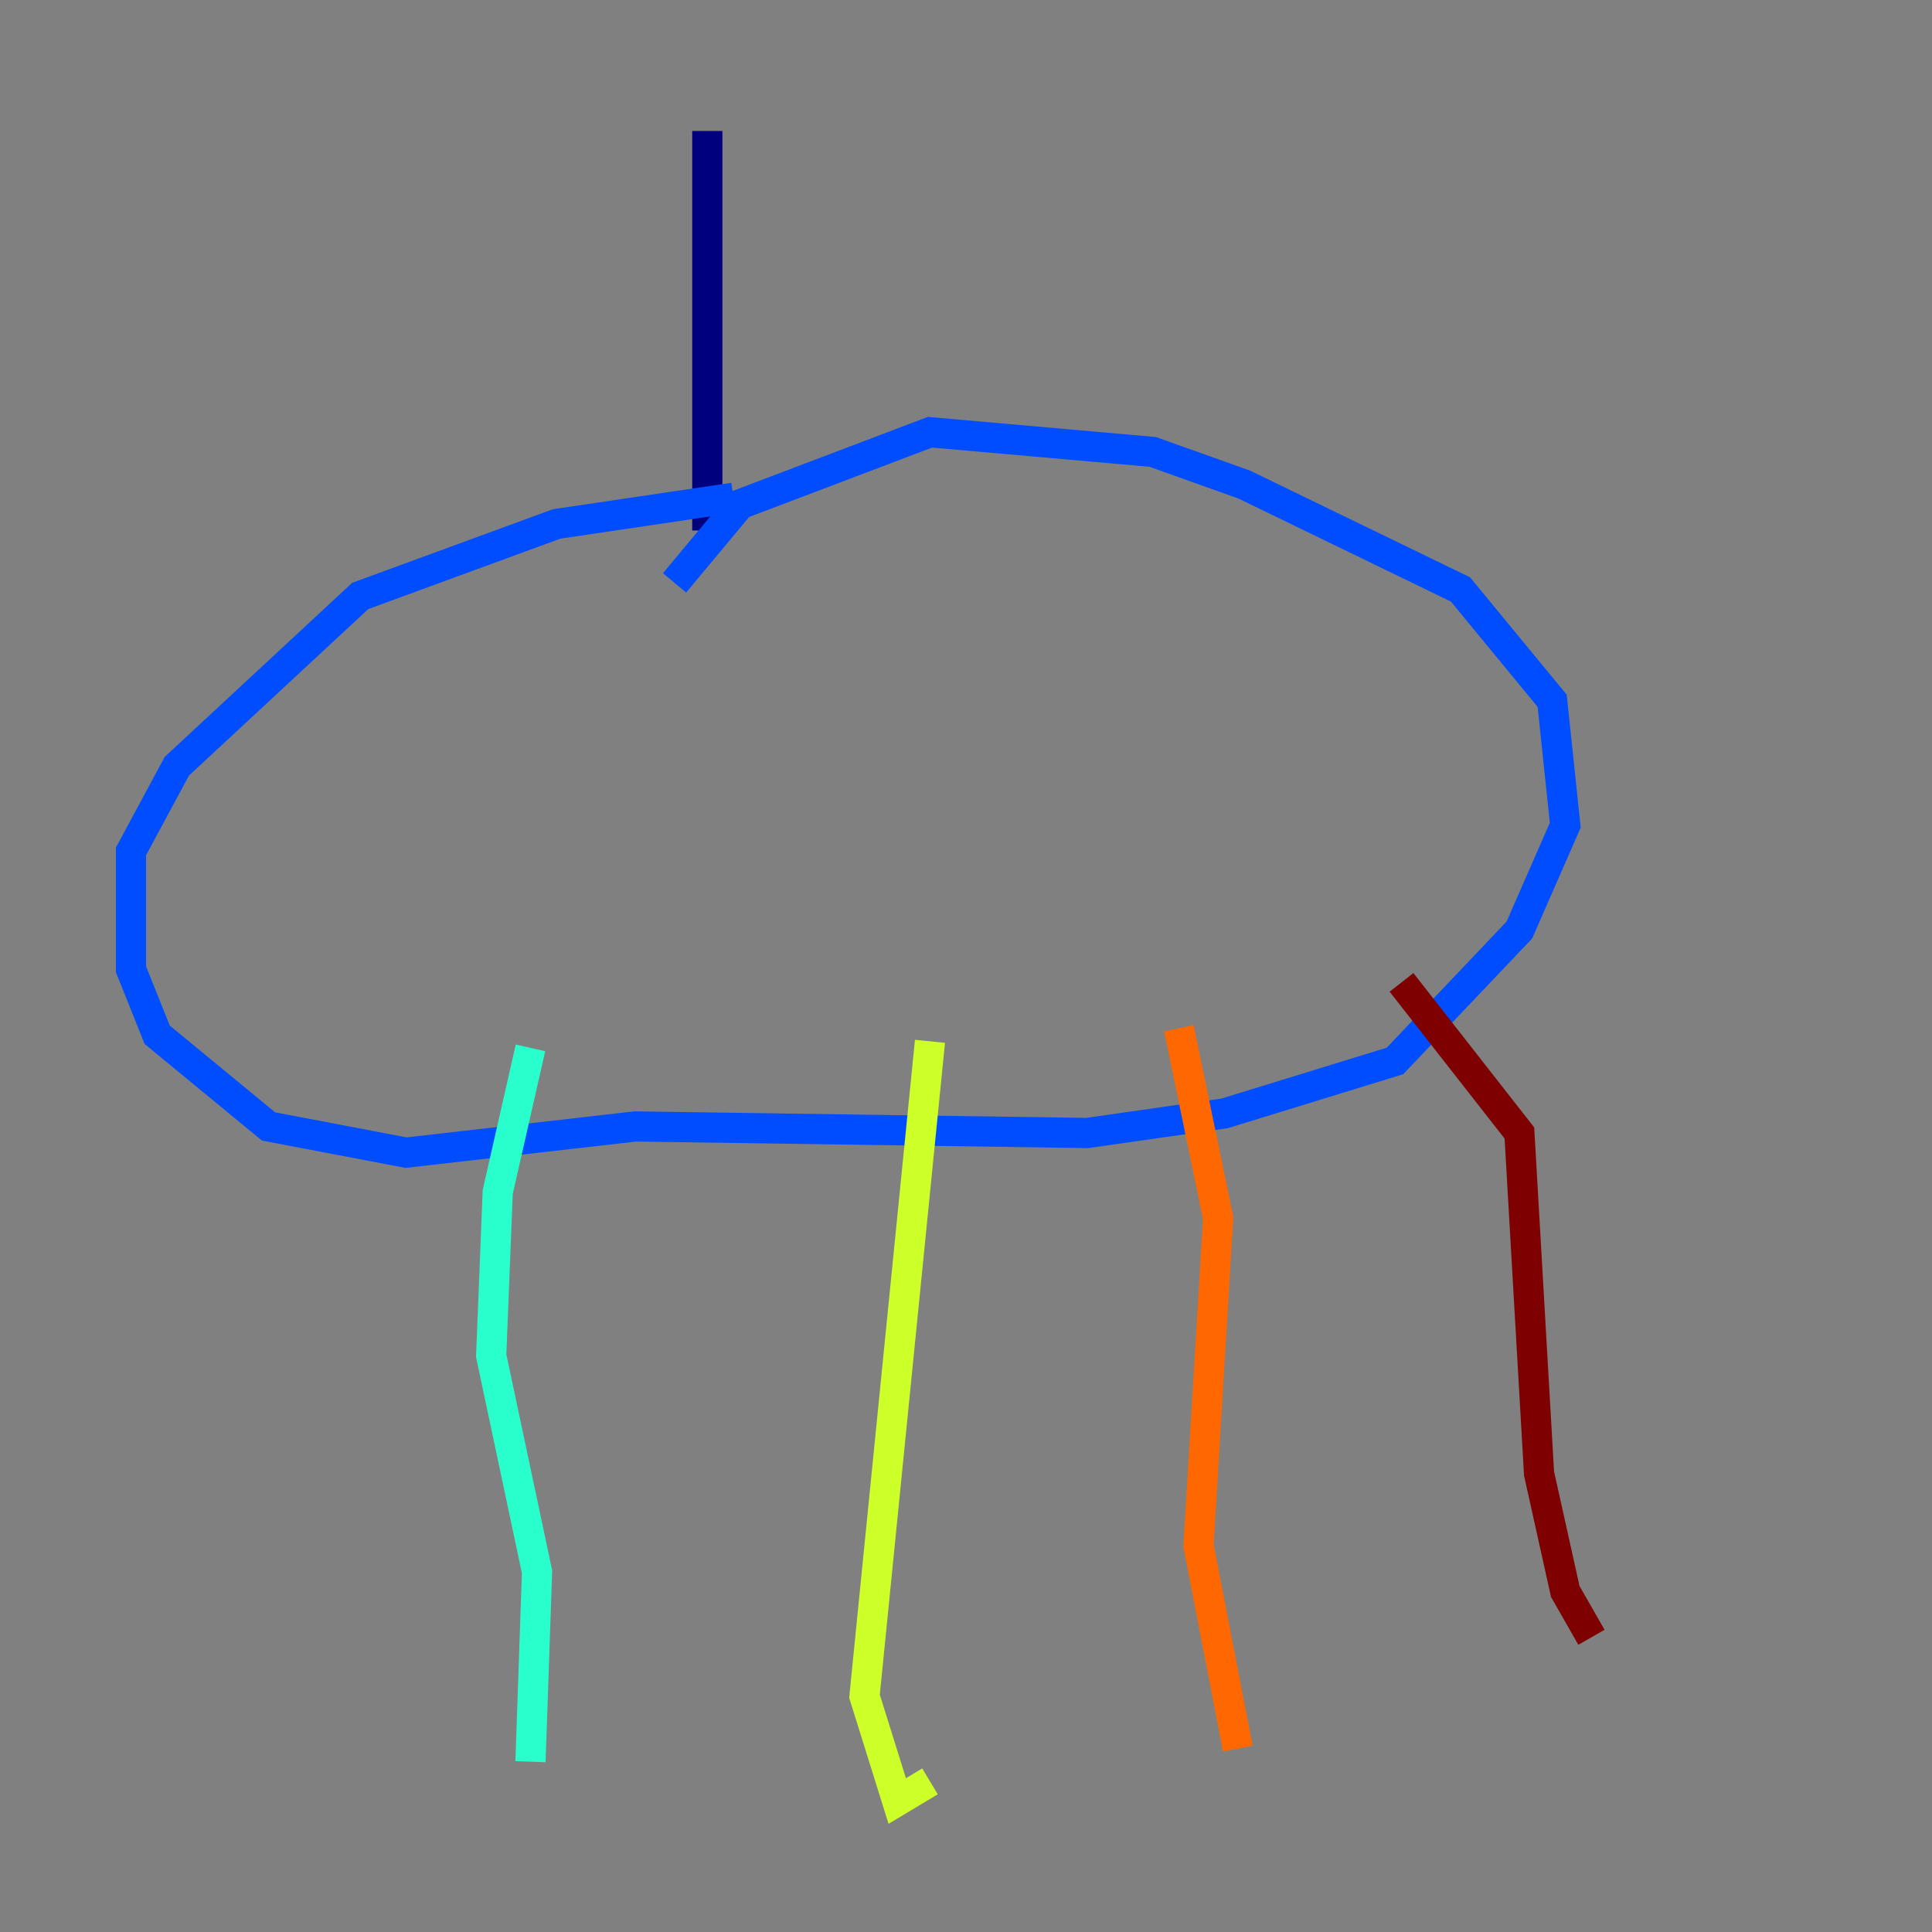 <?xml version="1.0" encoding="utf-8" ?>
<svg baseProfile="tiny" height="128" version="1.2" viewBox="0,0,128,128" width="128" xmlns="http://www.w3.org/2000/svg" xmlns:ev="http://www.w3.org/2001/xml-events" xmlns:xlink="http://www.w3.org/1999/xlink"><rect x="0" y="0" width="128" height="128" fill="#808080" stroke="none"/><defs /><polyline fill="none" points="46.861,8.678 46.861,35.146" stroke="#00007f" stroke-width="2" /><polyline fill="none" points="48.597,32.976 36.881,34.712 23.864,39.485 11.715,50.766 8.678,56.407 8.678,64.217 10.414,68.556 17.79,74.63 26.902,76.366 42.088,74.63 72.027,75.064 81.139,73.763 92.42,70.291 100.664,61.614 103.702,54.671 102.834,46.427 96.759,39.051 82.441,32.108 76.366,29.939 61.614,28.637 49.031,33.41 44.691,38.617" stroke="#004cff" stroke-width="2" /><polyline fill="none" points="35.146,69.424 32.976,78.969 32.542,89.817 35.58,104.136 35.146,116.719" stroke="#29ffcd" stroke-width="2" /><polyline fill="none" points="61.614,68.99 57.275,112.38 59.444,119.322 61.614,118.02" stroke="#cdff29" stroke-width="2" /><polyline fill="none" points="78.102,68.122 80.705,80.705 79.403,102.4 82.007,115.851" stroke="#ff6700" stroke-width="2" /><polyline fill="none" points="92.854,65.085 100.664,75.064 101.966,97.627 103.702,105.437 105.437,108.475" stroke="#7f0000" stroke-width="2" /></svg>
